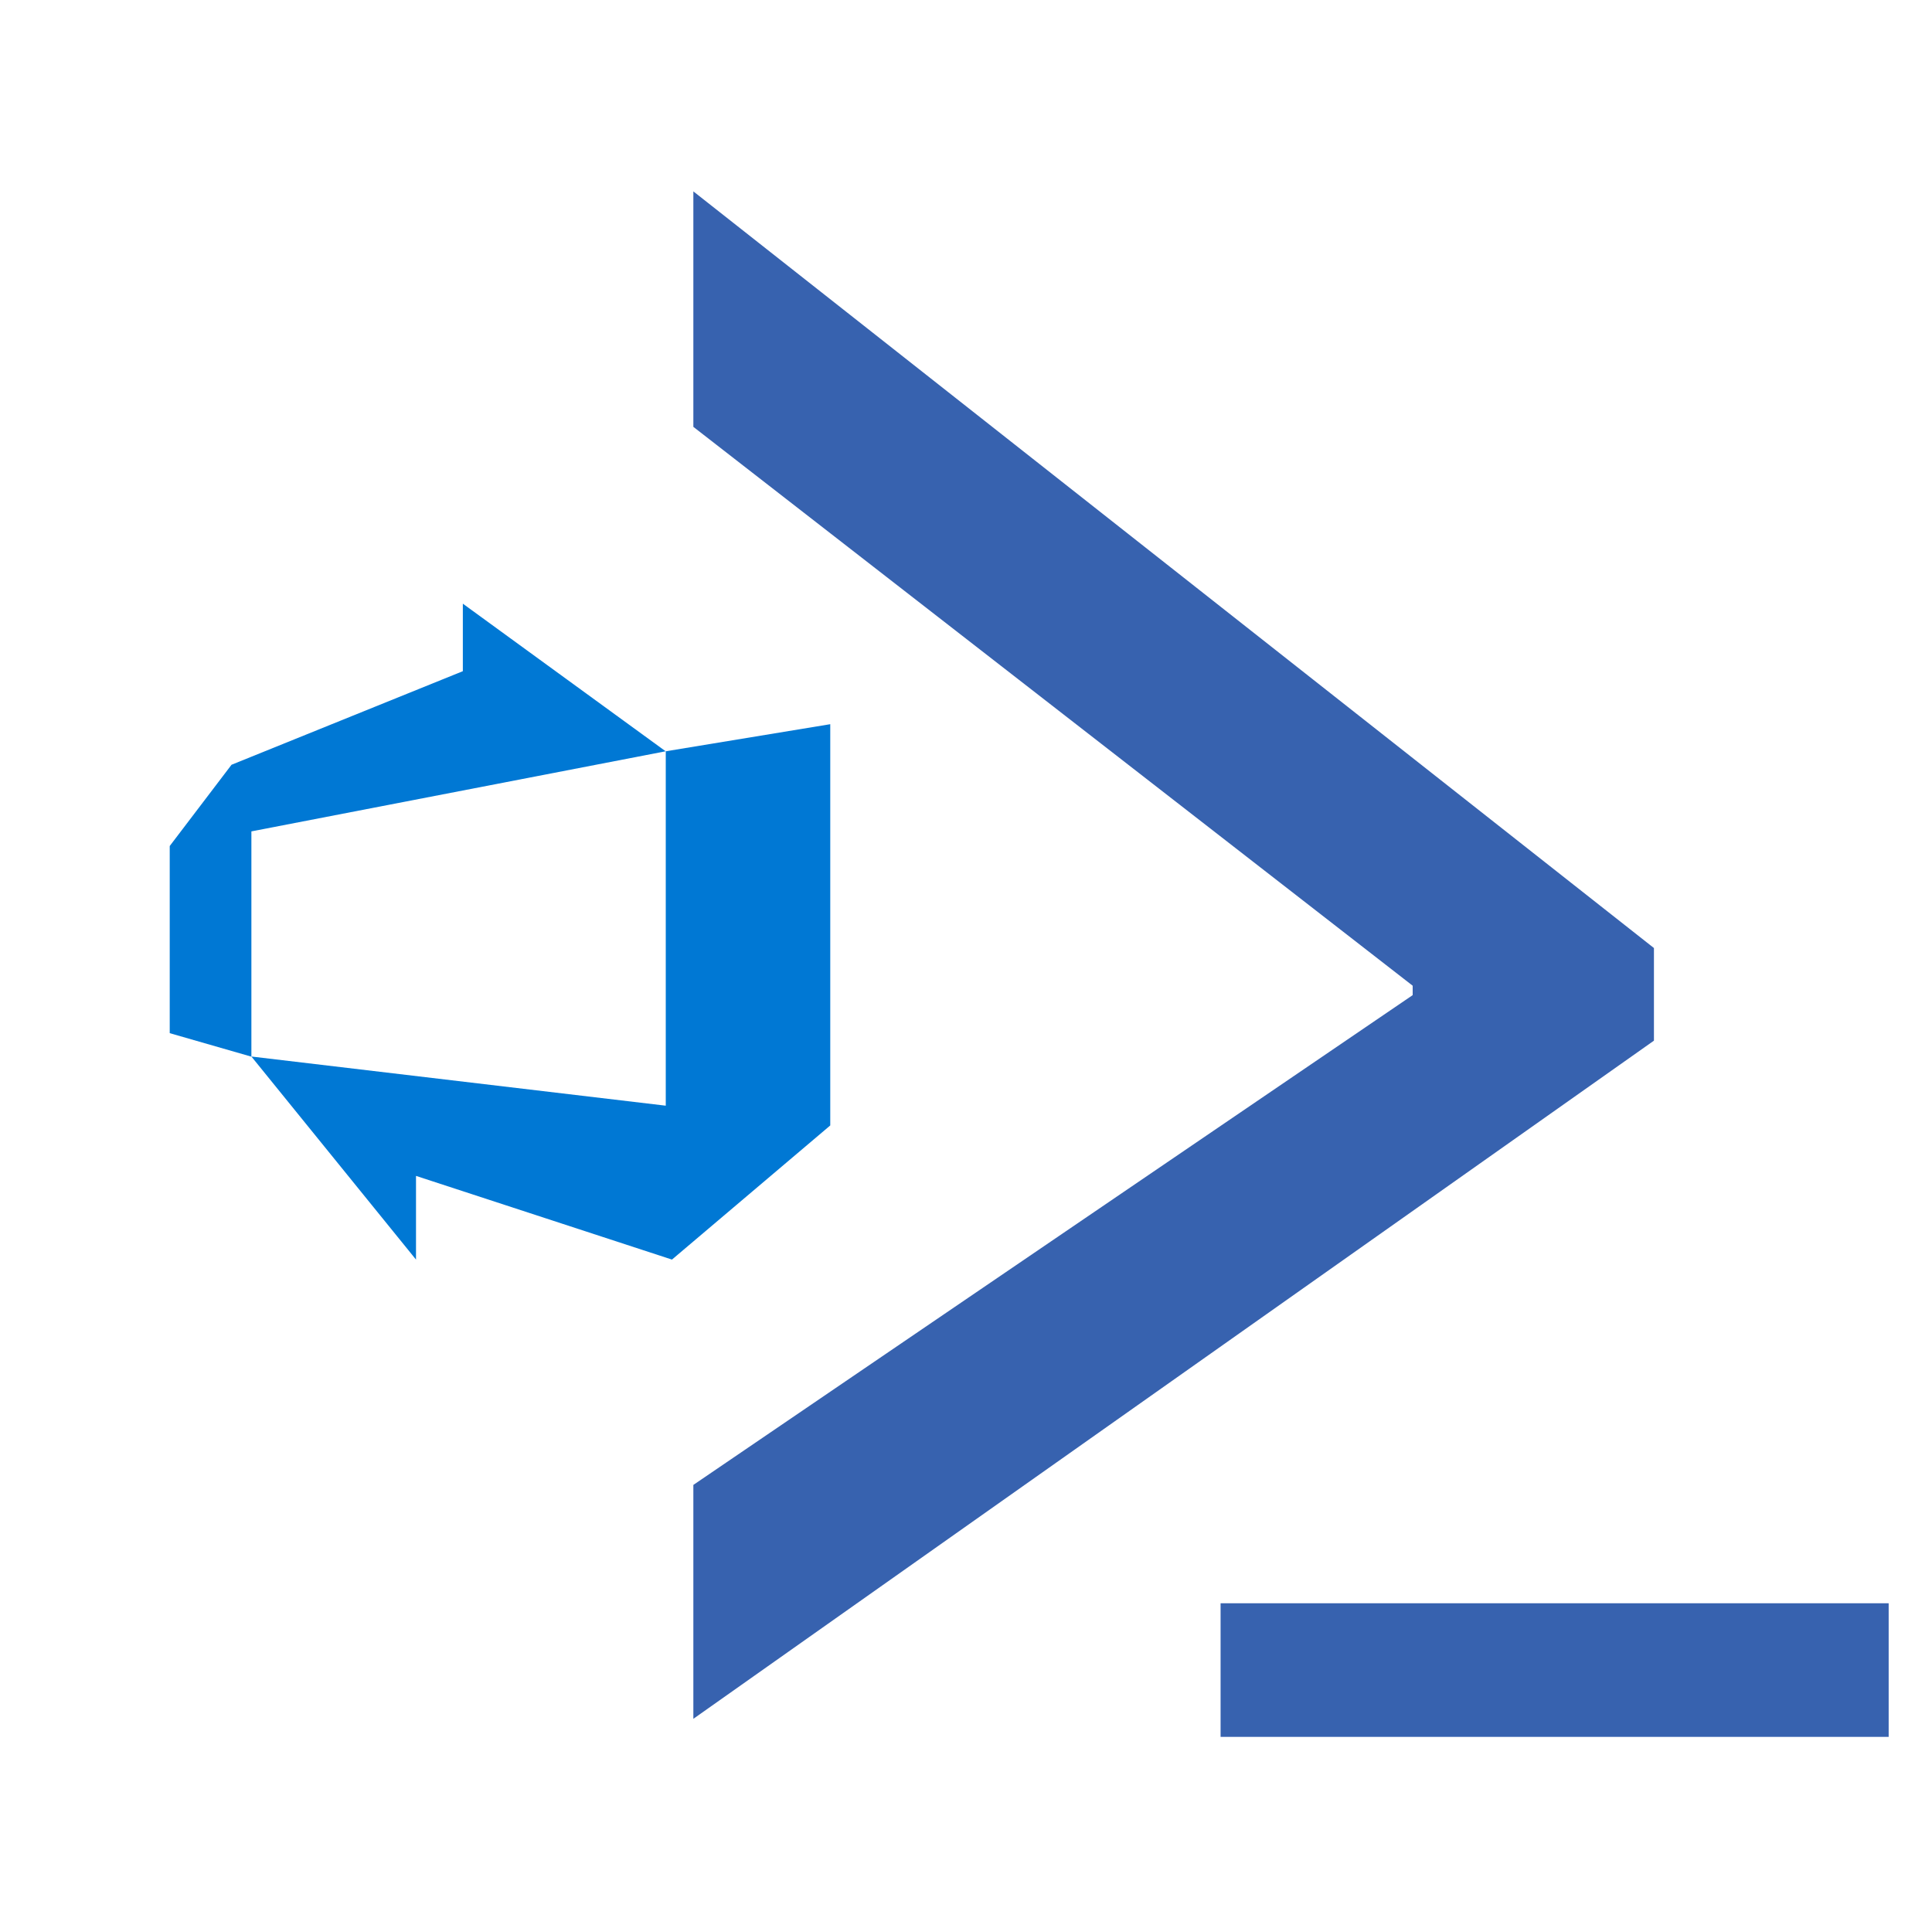 <svg width="535" height="534" xmlns="http://www.w3.org/2000/svg" xmlns:xlink="http://www.w3.org/1999/xlink" overflow="hidden"><defs><clipPath id="clip0"><path d="M427 92 962 92 962 626 427 626Z" fill-rule="evenodd" clip-rule="evenodd"/></clipPath><clipPath id="clip1"><path d="M474 259 657 259 657 441 474 441Z" fill-rule="evenodd" clip-rule="evenodd"/></clipPath><clipPath id="clip2"><path d="M474 259 657 259 657 441 474 441Z" fill-rule="evenodd" clip-rule="evenodd"/></clipPath><clipPath id="clip3"><path d="M474 259 657 259 657 441 474 441Z" fill-rule="evenodd" clip-rule="evenodd"/></clipPath></defs><g clip-path="url(#clip0)" transform="translate(-427 -92)"><path d="M765 536 950 536 950 573 765 573Z" fill="#3762AF" fill-rule="evenodd"/><path d="M619 145 885 354.544 885 380.193 619 568 619 503.224 818.191 367.586 818.191 364.978 619 210.211Z" fill="#3762AF" fill-rule="evenodd"/><g clip-path="url(#clip1)"><g clip-path="url(#clip2)"><g clip-path="url(#clip3)"><path d="M0 67.29 17.027 44.789 80.763 18.875 80.763 0.178 136.642 41.057 22.501 63.238 22.501 125.623 0 119.118 0 67.29ZM182 33.556 182 144.676 138.384 181.822 67.859 158.646 67.859 181.822 22.501 125.587 136.678 139.202 136.678 41.057 182 33.556Z" fill="#0078D4" transform="matrix(1.005 0 -0 1 474 259)"/></g></g></g></g></svg>